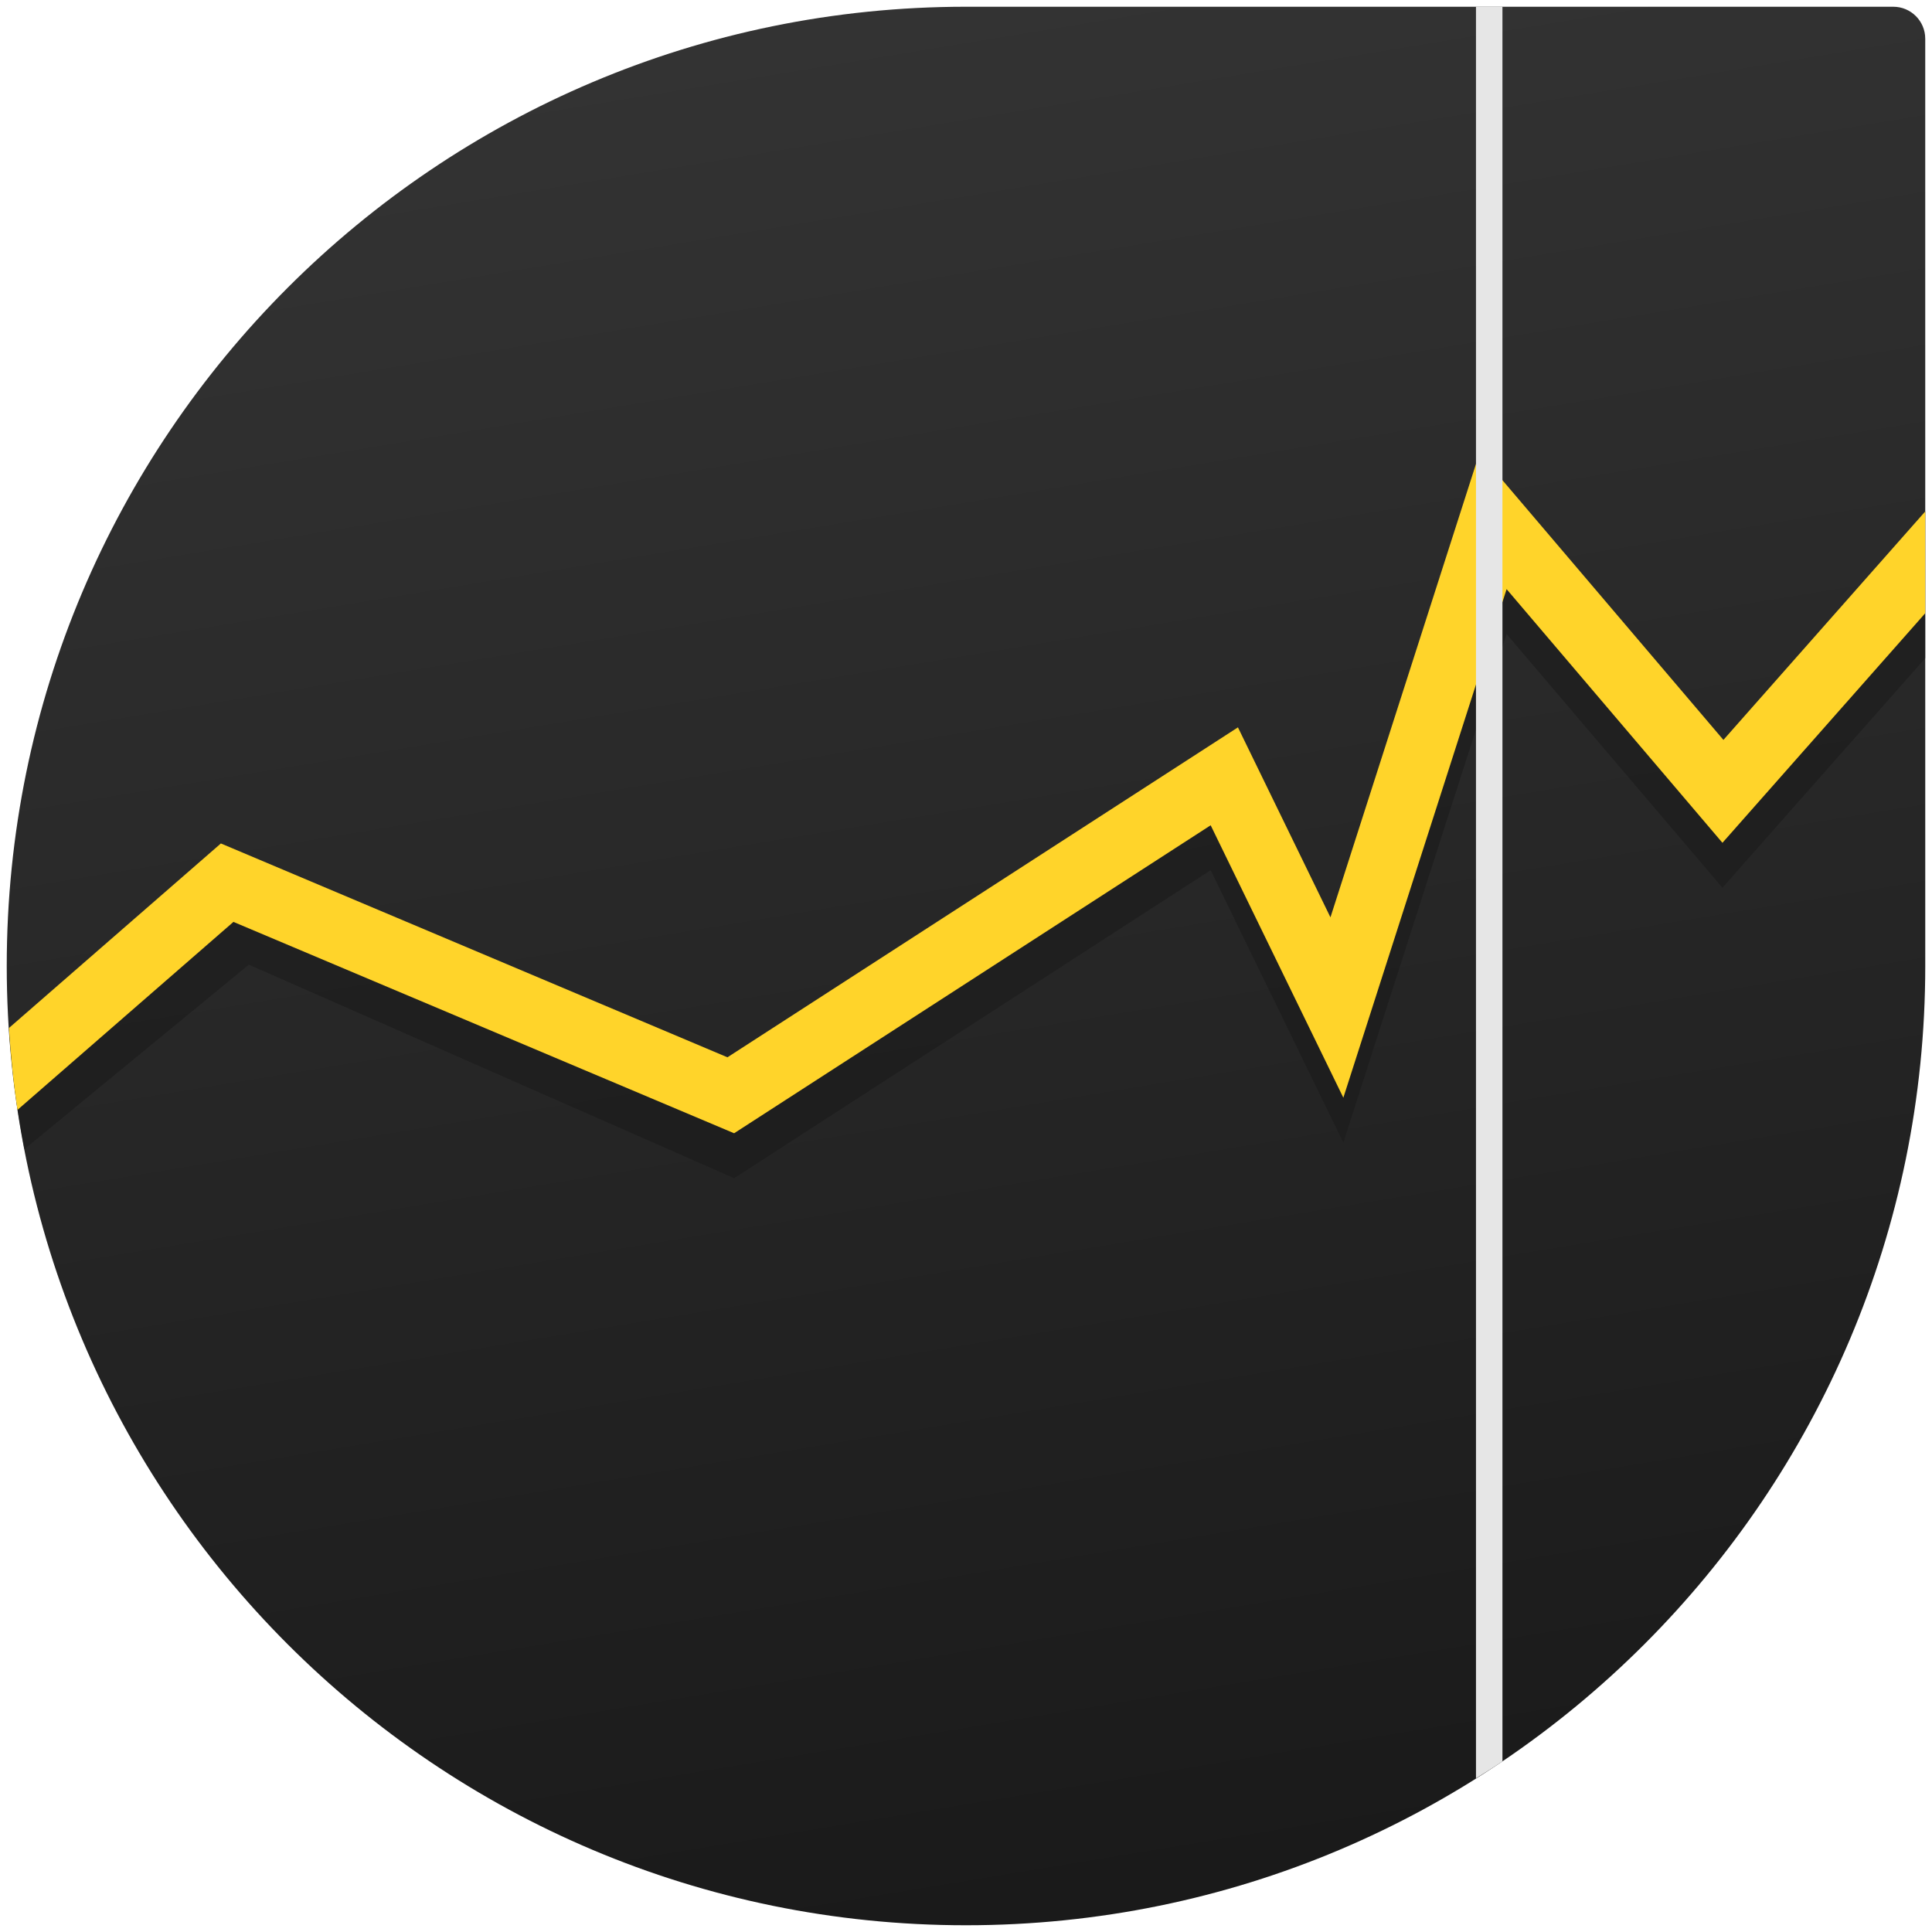<?xml version="1.0" encoding="UTF-8" standalone="no"?>
<!-- Created with Inkscape (http://www.inkscape.org/) -->

<svg
   xmlns:dc="http://purl.org/dc/elements/1.1/"
   xmlns:cc="http://creativecommons.org/ns#"
   xmlns:rdf="http://www.w3.org/1999/02/22-rdf-syntax-ns#"
   xmlns:svg="http://www.w3.org/2000/svg"
   xmlns="http://www.w3.org/2000/svg"
   xmlns:xlink="http://www.w3.org/1999/xlink"
   xmlns:sodipodi="http://sodipodi.sourceforge.net/DTD/sodipodi-0.dtd"
   xmlns:inkscape="http://www.inkscape.org/namespaces/inkscape"
   width="86"
   height="86"
   id="svg2"
   version="1.1"
   inkscape:version="0.92.4 5da689c313, 2019-01-14"
   sodipodi:docname="harbour-watchlist.svg"
   inkscape:export-filename="C:\Users\Stephan\Desktop\double-shape.png"
   inkscape:export-xdpi="90"
   inkscape:export-ydpi="90">
  <defs
     id="defs4">
    <linearGradient
       inkscape:collect="always"
       id="linearGradient874">
      <stop
         style="stop-color:#333333;stop-opacity:1"
         offset="0"
         id="stop870" />
      <stop
         style="stop-color:#1a1a1a;stop-opacity:1"
         offset="1"
         id="stop872" />
    </linearGradient>
    <linearGradient
       inkscape:collect="always"
       xlink:href="#linearGradient874"
       id="linearGradient876"
       x1="35.093"
       y1="5.523"
       x2="48.745"
       y2="88.477"
       gradientUnits="userSpaceOnUse" />
  </defs>
  <sodipodi:namedview
     id="base"
     pagecolor="#ffffff"
     bordercolor="#666666"
     borderopacity="1.0"
     inkscape:pageopacity="0.0"
     inkscape:pageshadow="2"
     inkscape:zoom="10.174419"
     inkscape:cx="43"
     inkscape:cy="43"
     inkscape:document-units="px"
     inkscape:current-layer="layer2"
     showgrid="false"
     inkscape:window-width="1559"
     inkscape:window-height="1080"
     inkscape:window-x="236"
     inkscape:window-y="15"
     inkscape:window-maximized="0"
     inkscape:snap-bbox="true"
     inkscape:snap-global="true"
     inkscape:snap-grids="false"
     showguides="false">
    <inkscape:grid
       type="xygrid"
       id="grid2985"
       empspacing="5"
       visible="true"
       enabled="true"
       snapvisiblegridlinesonly="true" />
  </sodipodi:namedview>
  <g
     inkscape:groupmode="layer"
     id="layer2"
     inkscape:label="Ebene"
     style="display:inline"
     transform="translate(0,-4)">
    <path
       id="path3108"
       d="m 85.699,5.723 c 0,-0.786 -0.637,-1.423 -1.423,-1.423 0,0 -40.641,0 -41.276,0 C 19.417,4.3 0.3,23.417 0.3,47 0.3,70.582 19.417,89.7 43,89.7 66.583,89.7 85.7,70.582 85.7,47 85.7,46.364 85.699,5.723 85.699,5.723 z"
       inkscape:connector-curvature="0"
       style="fill:url(#linearGradient876);fill-opacity:1;stroke:none" />
    <g
       style="display:none"
       id="Layer_2"
       display="none"
       transform="translate(93.944,9.381)" />
    <path
       style="color:#000000;font-style:normal;font-variant:normal;font-weight:normal;font-stretch:normal;font-size:medium;line-height:normal;font-family:sans-serif;font-variant-ligatures:normal;font-variant-position:normal;font-variant-caps:normal;font-variant-numeric:normal;font-variant-alternates:normal;font-feature-settings:normal;text-indent:0;text-align:start;text-decoration:none;text-decoration-line:none;text-decoration-style:solid;text-decoration-color:#000000;letter-spacing:normal;word-spacing:normal;text-transform:none;writing-mode:lr-tb;direction:ltr;text-orientation:mixed;dominant-baseline:auto;baseline-shift:baseline;text-anchor:start;white-space:normal;shape-padding:0;clip-rule:nonzero;display:inline;overflow:visible;visibility:visible;opacity:1;isolation:auto;mix-blend-mode:normal;color-interpolation:sRGB;color-interpolation-filters:linearRGB;solid-color:#000000;solid-opacity:1;vector-effect:none;fill:#1b1b1b;fill-opacity:0.61;fill-rule:nonzero;stroke:none;stroke-width:3;stroke-linecap:round;stroke-linejoin:miter;stroke-miterlimit:4;stroke-dasharray:none;stroke-dashoffset:0;stroke-opacity:1;color-rendering:auto;image-rendering:auto;shape-rendering:auto;text-rendering:auto;enable-background:accumulate"
       d="M 65.855 22.172 L 59.223 42.834 L 55.105 34.377 L 32.381 49.064 L 9.832 39.545 L 0.398 45.76 C 0.399 45.766 0.4 45.771 0.4 45.777 C 0.518 47.603 0.746 49.397 1.086 51.152 L 11.076 42.939 L 32.678 52.445 L 53.891 38.736 L 59.797 50.863 L 67.064 28.225 L 76.672 39.516 L 85.699 29.297 C 85.699 27.167 85.699 25.014 85.699 22.766 L 76.715 34.936 L 65.855 22.172 z "
       transform="translate(0,4)"
       id="path4664" />
    <path
       style="color:#000000;font-style:normal;font-variant:normal;font-weight:normal;font-stretch:normal;font-size:medium;line-height:normal;font-family:sans-serif;font-variant-ligatures:normal;font-variant-position:normal;font-variant-caps:normal;font-variant-numeric:normal;font-variant-alternates:normal;font-feature-settings:normal;text-indent:0;text-align:start;text-decoration:none;text-decoration-line:none;text-decoration-style:solid;text-decoration-color:#000000;letter-spacing:normal;word-spacing:normal;text-transform:none;writing-mode:lr-tb;direction:ltr;text-orientation:mixed;dominant-baseline:auto;baseline-shift:baseline;text-anchor:start;white-space:normal;shape-padding:0;clip-rule:nonzero;display:inline;overflow:visible;visibility:visible;opacity:1;isolation:auto;mix-blend-mode:normal;color-interpolation:sRGB;color-interpolation-filters:linearRGB;solid-color:#000000;solid-opacity:1;vector-effect:none;fill:#ffd42a;fill-opacity:1;fill-rule:nonzero;stroke:none;stroke-width:3;stroke-linecap:round;stroke-linejoin:miter;stroke-miterlimit:4;stroke-dasharray:none;stroke-dashoffset:0;stroke-opacity:1;color-rendering:auto;image-rendering:auto;shape-rendering:auto;text-rendering:auto;enable-background:accumulate"
       d="M 65.855 20.172 L 59.223 40.834 L 55.105 32.377 L 32.381 47.064 L 9.832 37.545 L 0.398 45.76 C 0.477 46.989 0.599 48.206 0.779 49.404 L 10.391 41.037 L 32.678 50.445 L 53.891 36.736 L 59.797 48.863 L 67.064 26.225 L 76.672 37.516 L 85.699 27.297 C 85.699 25.167 85.699 25.014 85.699 22.766 L 76.715 32.936 L 65.855 20.172 z "
       transform="translate(0,4)"
       id="rect4581" />
    <path
       style="opacity:1;fill:#e6e6e6;fill-opacity:1;stroke:none;stroke-width:3.844;stroke-linecap:round;stroke-linejoin:miter;stroke-miterlimit:4;stroke-dasharray:none;stroke-dashoffset:0;stroke-opacity:1"
       d="M 65.701 0.301 L 65.701 79.16 C 66.096 78.912 66.493 78.667 66.879 78.406 L 66.879 0.301 L 65.701 0.301 z "
       transform="translate(0,4)"
       id="rect837" />
  </g>
</svg>
